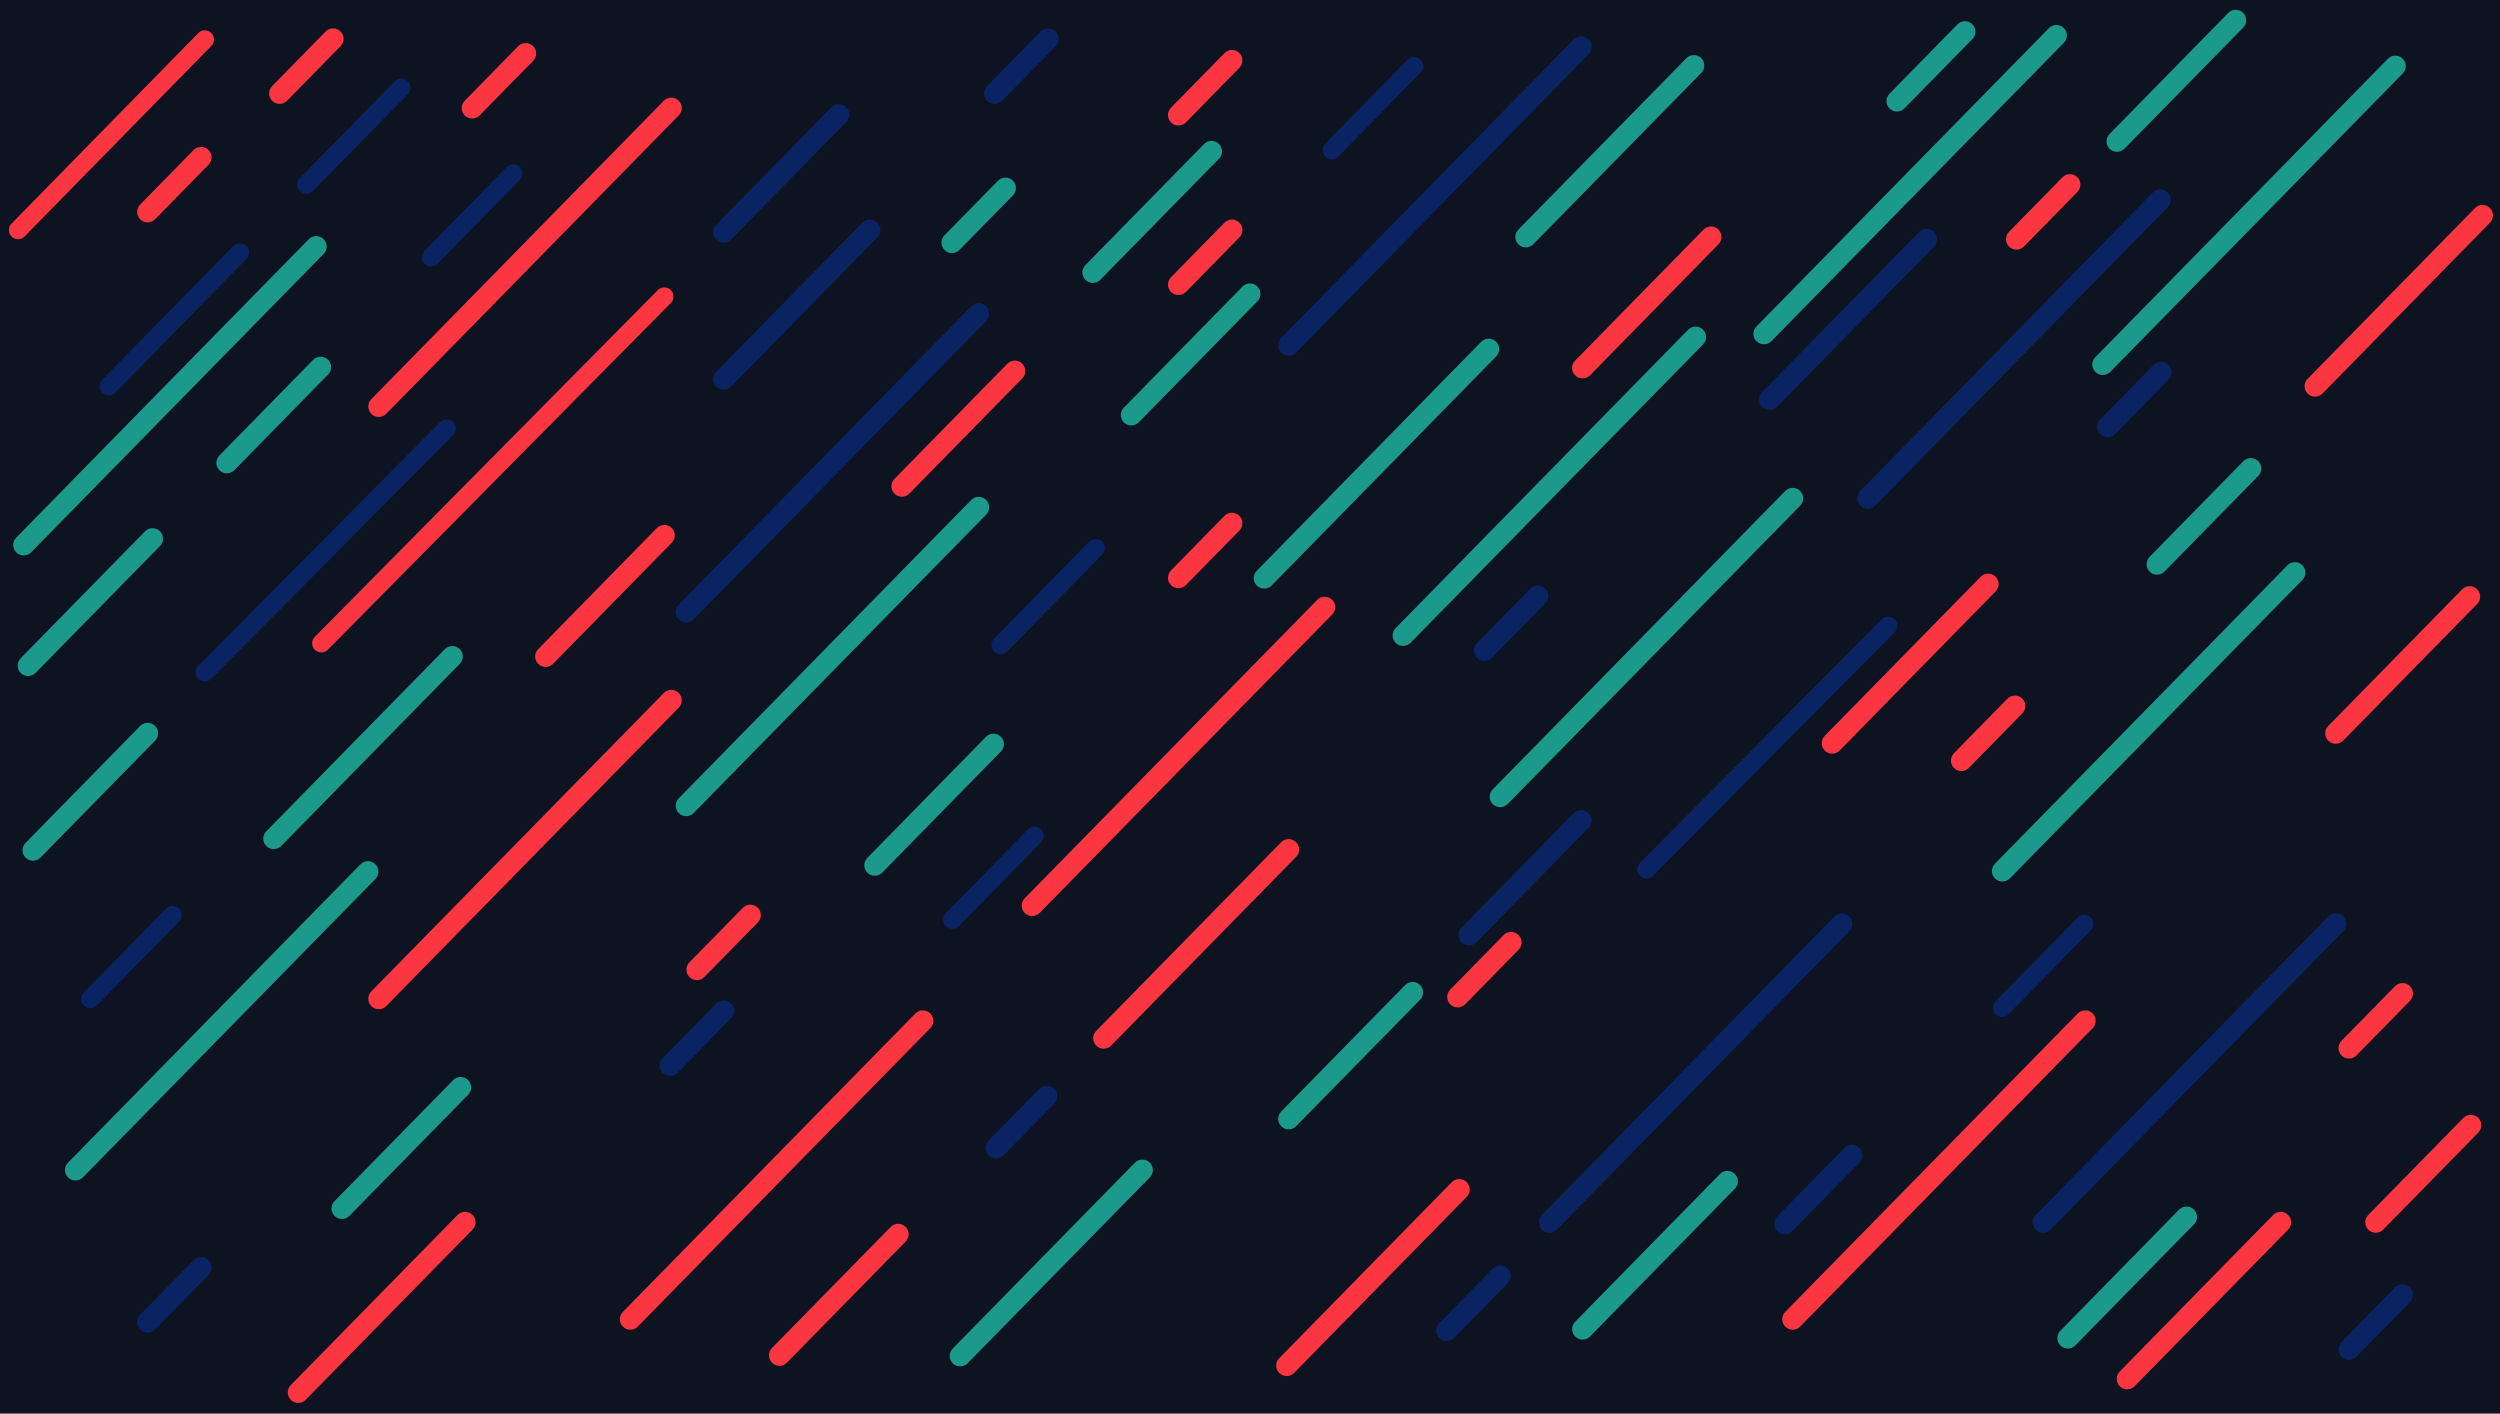 <?xml version="1.0" encoding="UTF-8" standalone="no"?>
<!DOCTYPE svg PUBLIC "-//W3C//DTD SVG 1.1//EN" "http://www.w3.org/Graphics/SVG/1.1/DTD/svg11.dtd">
<svg width="100%" height="100%" viewBox="0 0 1910 1080" version="1.1" xmlns="http://www.w3.org/2000/svg" xmlns:xlink="http://www.w3.org/1999/xlink" xml:space="preserve" xmlns:serif="http://www.serif.com/" style="fill-rule:evenodd;clip-rule:evenodd;stroke-linejoin:round;stroke-miterlimit:2;">
    <g transform="matrix(1,0,0,1,-5,0)">
        <g id="Layer-1" serif:id="Layer 1">
            <g transform="matrix(0.995,0,0,1,5,0)">
                <rect x="0" y="0" width="1919.79" height="1080" style="fill:rgb(13,19,33);"/>
            </g>
            <path d="M188.314,192.817L88.114,295.034" style="fill:none;fill-rule:nonzero;"/>
            <path d="M88.114,302.034C86.346,302.034 84.577,301.368 83.214,300.033C80.453,297.326 80.409,292.895 83.115,290.134L183.315,187.917C186.021,185.156 190.452,185.112 193.215,187.818C195.975,190.525 196.019,194.956 193.313,197.718L93.114,299.934C91.742,301.333 89.929,302.034 88.114,302.034" style="fill:rgb(10,36,99);fill-rule:nonzero;"/>
            <path d="M311.603,67.045L239.055,141.054" style="fill:none;fill-rule:nonzero;"/>
            <path d="M239.055,148.054C237.287,148.054 235.518,147.388 234.155,146.053C231.394,143.346 231.35,138.915 234.056,136.154L306.604,62.145C309.311,59.385 313.742,59.34 316.504,62.046C319.264,64.753 319.308,69.184 316.602,71.946L244.055,145.954C242.683,147.352 240.87,148.054 239.055,148.054" style="fill:rgb(10,36,99);fill-rule:nonzero;"/>
            <path d="M214.128,648.74C212.107,648.74 210.085,647.979 208.528,646.453C205.373,643.36 205.323,638.295 208.416,635.139L344.842,495.967C347.935,492.812 353.001,492.761 356.155,495.854C359.31,498.947 359.36,504.012 356.268,507.167L219.841,646.341C218.275,647.938 216.202,648.74 214.128,648.74" style="fill:rgb(27,153,139);fill-rule:nonzero;"/>
            <path d="M1799.62,808.76C1797.6,808.76 1795.58,807.999 1794.02,806.473C1790.87,803.38 1790.82,798.315 1793.91,795.159L1834.77,753.471C1837.87,750.317 1842.93,750.266 1846.09,753.359C1849.24,756.451 1849.29,761.517 1846.2,764.672L1805.33,806.361C1803.77,807.958 1801.69,808.76 1799.62,808.76" style="fill:rgb(251,54,64);fill-rule:nonzero;"/>
            <path d="M1214.1,289.103C1212.08,289.103 1210.06,288.342 1208.5,286.816C1205.34,283.723 1205.29,278.657 1208.39,275.503L1306.48,175.439C1309.57,172.285 1314.63,172.233 1317.79,175.327C1320.95,178.419 1321,183.484 1317.9,186.64L1219.81,286.703C1218.25,288.301 1216.17,289.103 1214.1,289.103" style="fill:rgb(251,54,64);fill-rule:nonzero;"/>
            <path d="M1170.7,189.04C1168.68,189.04 1166.66,188.279 1165.1,186.753C1161.94,183.66 1161.89,178.595 1164.99,175.44L1293.38,44.47C1296.47,41.315 1301.53,41.264 1304.69,44.357C1307.84,47.45 1307.89,52.515 1304.8,55.67L1176.41,186.64C1174.85,188.238 1172.77,189.04 1170.7,189.04" style="fill:rgb(27,153,139);fill-rule:nonzero;"/>
            <path d="M1356.96,313.213C1354.94,313.213 1352.92,312.452 1351.36,310.926C1348.2,307.833 1348.15,302.768 1351.25,299.613L1471.17,177.271C1474.27,174.117 1479.33,174.066 1482.49,177.158C1485.64,180.251 1485.69,185.316 1482.6,188.471L1362.67,310.813C1361.11,312.411 1359.03,313.213 1356.96,313.213" style="fill:rgb(10,36,99);fill-rule:nonzero;"/>
            <path d="M1611.53,286.511C1609.51,286.511 1607.49,285.75 1605.93,284.224C1602.78,281.131 1602.73,276.066 1605.82,272.911L1829.31,44.922C1832.4,41.767 1837.47,41.716 1840.62,44.809C1843.78,47.902 1843.83,52.967 1840.73,56.122L1617.24,284.111C1615.68,285.709 1613.6,286.511 1611.53,286.511" style="fill:rgb(27,153,139);fill-rule:nonzero;"/>
            <path d="M26.469,516.505C24.448,516.505 22.427,515.744 20.869,514.218C17.714,511.125 17.664,506.06 20.757,502.905L115.823,405.925C118.916,402.769 123.981,402.72 127.136,405.812C130.291,408.905 130.342,413.97 127.249,417.125L32.182,514.105C30.616,515.703 28.543,516.505 26.469,516.505" style="fill:rgb(27,153,139);fill-rule:nonzero;"/>
            <path d="M178.298,361.619C176.277,361.619 174.256,360.858 172.698,359.332C169.543,356.239 169.493,351.174 172.586,348.019L244.246,274.916C247.339,271.762 252.403,271.71 255.559,274.803C258.714,277.896 258.764,282.961 255.672,286.116L184.011,359.219C182.445,360.817 180.372,361.619 178.298,361.619" style="fill:rgb(27,153,139);fill-rule:nonzero;"/>
            <path d="M989.521,862.828C987.5,862.828 985.479,862.067 983.921,860.541C980.767,857.448 980.716,852.383 983.809,849.227L1078.52,752.609C1081.61,749.456 1086.68,749.404 1089.83,752.497C1092.99,755.59 1093.04,760.655 1089.95,763.81L995.235,860.429C993.668,862.026 991.595,862.828 989.521,862.828" style="fill:rgb(27,153,139);fill-rule:nonzero;"/>
            <path d="M1127.29,722.286C1125.27,722.286 1123.25,721.525 1121.69,719.999C1118.54,716.906 1118.48,711.841 1121.58,708.685L1207.3,621.239C1210.39,618.084 1215.46,618.036 1218.61,621.127C1221.77,624.22 1221.82,629.285 1218.72,632.44L1133,719.887C1131.44,721.484 1129.36,722.286 1127.29,722.286" style="fill:rgb(10,36,99);fill-rule:nonzero;"/>
            <path d="M1566,941.83C1563.98,941.83 1561.96,941.069 1560.4,939.543C1557.25,936.45 1557.19,931.385 1560.29,928.229L1783.78,700.241C1786.87,697.087 1791.94,697.036 1795.09,700.129C1798.25,703.222 1798.3,708.287 1795.2,711.442L1571.71,939.431C1570.15,941.028 1568.07,941.83 1566,941.83" style="fill:rgb(10,36,99);fill-rule:nonzero;"/>
            <path d="M1214.11,1023.44C1212.09,1023.44 1210.07,1022.68 1208.51,1021.15C1205.36,1018.06 1205.31,1013 1208.4,1009.84L1319.04,896.97C1322.13,893.818 1327.2,893.766 1330.35,896.859C1333.51,899.951 1333.56,905.017 1330.46,908.172L1219.82,1021.04C1218.26,1022.64 1216.18,1023.44 1214.11,1023.44" style="fill:rgb(27,153,139);fill-rule:nonzero;"/>
            <path d="M1534.81,673.494C1532.79,673.494 1530.77,672.733 1529.21,671.207C1526.06,668.114 1526.01,663.049 1529.1,659.893L1752.59,431.906C1755.68,428.751 1760.75,428.7 1763.9,431.793C1767.06,434.886 1767.11,439.951 1764.01,443.106L1540.52,671.095C1538.96,672.692 1536.88,673.494 1534.81,673.494" style="fill:rgb(27,153,139);fill-rule:nonzero;"/>
            <path d="M529.238,475.613C527.217,475.613 525.195,474.852 523.638,473.326C520.483,470.233 520.433,465.168 523.526,462.013L747.015,234.025C750.108,230.87 755.174,230.819 758.328,233.912C761.483,237.005 761.533,242.07 758.441,245.225L534.951,473.213C533.385,474.811 531.312,475.613 529.238,475.613" style="fill:rgb(10,36,99);fill-rule:nonzero;"/>
            <path d="M486.567,1015.9C484.546,1015.9 482.524,1015.14 480.967,1013.61C477.812,1010.52 477.762,1005.46 480.855,1002.3L704.344,774.311C707.437,771.158 712.503,771.106 715.657,774.199C718.812,777.292 718.862,782.357 715.77,785.512L492.28,1013.5C490.714,1015.1 488.641,1015.9 486.567,1015.9" style="fill:rgb(251,54,64);fill-rule:nonzero;"/>
            <path d="M421.845,509.567C419.824,509.567 417.803,508.806 416.245,507.28C413.09,504.187 413.04,499.122 416.133,495.967L506.833,403.441C509.926,400.285 514.991,400.235 518.146,403.328C521.301,406.421 521.351,411.486 518.259,414.641L427.558,507.167C425.992,508.765 423.919,509.567 421.845,509.567" style="fill:rgb(251,54,64);fill-rule:nonzero;"/>
            <path d="M694.041,379.507C692.02,379.507 689.999,378.746 688.441,377.22C685.286,374.127 685.236,369.062 688.329,365.907L774.601,277.898C777.694,274.743 782.759,274.693 785.914,277.785C789.069,280.878 789.12,285.943 786.027,289.098L699.754,377.107C698.188,378.705 696.115,379.507 694.041,379.507" style="fill:rgb(251,54,64);fill-rule:nonzero;"/>
            <path d="M1773.71,303.034C1771.69,303.034 1769.67,302.273 1768.11,300.747C1764.95,297.654 1764.9,292.589 1768,289.434L1895.89,158.971C1898.98,155.817 1904.04,155.766 1907.2,158.859C1910.36,161.951 1910.4,167.016 1907.31,170.172L1779.42,300.634C1777.86,302.232 1775.78,303.034 1773.71,303.034" style="fill:rgb(251,54,64);fill-rule:nonzero;"/>
            <path d="M1820.05,941.83C1818.03,941.83 1816.01,941.069 1814.45,939.543C1811.3,936.45 1811.25,931.385 1814.34,928.229L1887,854.101C1890.1,850.948 1895.16,850.896 1898.32,853.989C1901.47,857.082 1901.52,862.147 1898.43,865.303L1825.76,939.431C1824.2,941.028 1822.12,941.83 1820.05,941.83" style="fill:rgb(251,54,64);fill-rule:nonzero;"/>
            <path d="M1404.79,575.792C1402.77,575.792 1400.75,575.031 1399.19,573.505C1396.04,570.412 1395.99,565.347 1399.08,562.191L1518.23,440.647C1521.32,437.493 1526.38,437.441 1529.54,440.534C1532.69,443.627 1532.74,448.692 1529.65,451.847L1410.5,573.393C1408.94,574.99 1406.86,575.792 1404.79,575.792" style="fill:rgb(251,54,64);fill-rule:nonzero;"/>
            <path d="M766.032,885.045C764.011,885.045 761.99,884.284 760.432,882.758C757.277,879.665 757.227,874.6 760.32,871.444L798.944,832.043C802.037,828.888 807.102,828.838 810.257,831.931C813.412,835.024 813.462,840.089 810.369,843.244L771.745,882.646C770.179,884.243 768.106,885.045 766.032,885.045" style="fill:rgb(10,36,99);fill-rule:nonzero;"/>
            <path d="M848.213,801.209C846.192,801.209 844.171,800.448 842.613,798.922C839.458,795.829 839.408,790.764 842.501,787.608L983.81,643.456C986.904,640.301 991.968,640.252 995.123,643.344C998.278,646.437 998.328,651.502 995.235,654.657L853.926,798.81C852.36,800.407 850.287,801.209 848.213,801.209" style="fill:rgb(251,54,64);fill-rule:nonzero;"/>
            <path d="M294.372,318.566C292.351,318.566 290.33,317.805 288.772,316.279C285.617,313.186 285.567,308.121 288.66,304.966L512.15,76.978C515.243,73.822 520.308,73.773 523.463,76.865C526.618,79.958 526.668,85.023 523.576,88.178L300.085,316.166C298.519,317.764 296.446,318.566 294.372,318.566" style="fill:rgb(251,54,64);fill-rule:nonzero;"/>
            <path d="M232.85,1071.84C230.829,1071.84 228.808,1071.08 227.25,1069.55C224.095,1066.46 224.045,1061.39 227.138,1058.24L354.586,928.226C357.679,925.071 362.744,925.021 365.899,928.113C369.054,931.206 369.104,936.272 366.012,939.427L238.563,1069.44C236.997,1071.04 234.924,1071.84 232.85,1071.84" style="fill:rgb(251,54,64);fill-rule:nonzero;"/>
            <path d="M18.782,182.758C17.014,182.758 15.245,182.092 13.882,180.757C11.121,178.05 11.077,173.618 13.783,170.858L156.507,25.262C159.213,22.502 163.644,22.457 166.406,25.163C169.167,27.87 169.211,32.302 166.505,35.063L23.782,180.658C22.41,182.056 20.597,182.758 18.782,182.758" style="fill:rgb(251,54,64);fill-rule:nonzero;"/>
            <path d="M793.593,699.884C791.572,699.884 789.551,699.123 787.993,697.597C784.838,694.504 784.788,689.439 787.881,686.283L1011.37,458.296C1014.46,455.141 1019.53,455.09 1022.68,458.183C1025.84,461.276 1025.89,466.341 1022.8,469.496L799.306,697.485C797.74,699.082 795.667,699.884 793.593,699.884" style="fill:rgb(251,54,64);fill-rule:nonzero;"/>
            <path d="M1151.13,616.709C1149.11,616.709 1147.09,615.948 1145.53,614.422C1142.38,611.329 1142.33,606.264 1145.42,603.108L1368.91,375.121C1372,371.966 1377.07,371.915 1380.22,375.008C1383.38,378.101 1383.43,383.166 1380.33,386.321L1156.84,614.31C1155.28,615.907 1153.2,616.709 1151.13,616.709" style="fill:rgb(27,153,139);fill-rule:nonzero;"/>
            <path d="M1374.62,1015.9C1372.6,1015.9 1370.58,1015.14 1369.02,1013.61C1365.87,1010.52 1365.82,1005.46 1368.91,1002.3L1592.4,774.311C1595.49,771.158 1600.56,771.106 1603.71,774.199C1606.87,777.292 1606.92,782.357 1603.82,785.512L1380.33,1013.5C1378.77,1015.1 1376.69,1015.9 1374.62,1015.9" style="fill:rgb(251,54,64);fill-rule:nonzero;"/>
            <path d="M1789.49,568.242C1787.47,568.242 1785.45,567.481 1783.89,565.955C1780.74,562.862 1780.68,557.797 1783.78,554.641L1886.14,450.22C1889.23,447.065 1894.3,447.013 1897.45,450.107C1900.61,453.2 1900.66,458.264 1897.57,461.42L1795.2,565.843C1793.64,567.44 1791.56,568.242 1789.49,568.242" style="fill:rgb(251,54,64);fill-rule:nonzero;"/>
            <path d="M62.631,901.908C60.61,901.908 58.589,901.147 57.031,899.621C53.876,896.528 53.826,891.463 56.919,888.307L280.409,660.319C283.502,657.165 288.567,657.114 291.722,660.207C294.877,663.3 294.927,668.365 291.835,671.52L68.344,899.509C66.778,901.106 64.705,901.908 62.631,901.908" style="fill:rgb(27,153,139);fill-rule:nonzero;"/>
            <path d="M987.988,1051.32C985.967,1051.32 983.946,1050.56 982.388,1049.03C979.234,1045.94 979.183,1040.88 982.276,1037.72L1114.14,903.199C1117.24,900.046 1122.3,899.994 1125.46,903.087C1128.61,906.179 1128.66,911.245 1125.57,914.4L993.702,1048.92C992.135,1050.52 990.062,1051.32 987.988,1051.32" style="fill:rgb(251,54,64);fill-rule:nonzero;"/>
            <path d="M23.085,424.362C21.064,424.362 19.043,423.601 17.485,422.075C14.33,418.982 14.28,413.917 17.373,410.762L240.863,182.774C243.956,179.618 249.021,179.568 252.176,182.661C255.331,185.754 255.381,190.819 252.289,193.974L28.798,421.962C27.232,423.56 25.159,424.362 23.085,424.362" style="fill:rgb(27,153,139);fill-rule:nonzero;"/>
            <path d="M1352.62,263.048C1350.6,263.048 1348.58,262.287 1347.02,260.761C1343.87,257.668 1343.82,252.603 1346.91,249.448L1570.4,21.46C1573.49,18.305 1578.56,18.254 1581.71,21.347C1584.87,24.44 1584.92,29.505 1581.82,32.66L1358.33,260.648C1356.77,262.246 1354.69,263.048 1352.62,263.048" style="fill:rgb(27,153,139);fill-rule:nonzero;"/>
            <path d="M1454.25,85.226C1452.23,85.226 1450.21,84.465 1448.65,82.939C1445.5,79.846 1445.44,74.781 1448.54,71.626L1500.5,18.616C1503.6,15.461 1508.66,15.41 1511.82,18.503C1514.97,21.596 1515.02,26.661 1511.93,29.816L1459.96,82.826C1458.4,84.424 1456.32,85.226 1454.25,85.226" style="fill:rgb(27,153,139);fill-rule:nonzero;"/>
            <path d="M557.852,185.362C555.831,185.362 553.81,184.601 552.252,183.075C549.097,179.982 549.047,174.917 552.14,171.762L640.133,81.998C643.226,78.842 648.291,78.792 651.446,81.885C654.601,84.978 654.651,90.043 651.559,93.198L563.565,182.962C561.999,184.56 559.926,185.362 557.852,185.362" style="fill:rgb(10,36,99);fill-rule:nonzero;"/>
            <path d="M1368.5,943.007C1366.48,943.007 1364.46,942.246 1362.9,940.72C1359.75,937.627 1359.69,932.562 1362.79,929.406L1414.17,876.988C1417.26,873.834 1422.33,873.783 1425.49,876.876C1428.64,879.969 1428.69,885.034 1425.6,888.19L1374.21,940.608C1372.65,942.205 1370.57,943.007 1368.5,943.007" style="fill:rgb(10,36,99);fill-rule:nonzero;"/>
            <path d="M557.852,297.724C555.831,297.724 553.81,296.963 552.252,295.437C549.097,292.344 549.047,287.279 552.14,284.124L663.857,170.158C666.95,167.002 672.015,166.953 675.17,170.045C678.325,173.138 678.375,178.203 675.283,181.358L563.565,295.324C561.999,296.922 559.926,297.724 557.852,297.724" style="fill:rgb(10,36,99);fill-rule:nonzero;"/>
            <path d="M529.238,623.562C527.217,623.562 525.196,622.801 523.638,621.274C520.483,618.182 520.433,613.117 523.526,609.961L747.016,381.973C750.109,378.818 755.174,378.768 758.329,381.86C761.484,384.954 761.534,390.019 758.442,393.173L534.951,621.163C533.385,622.759 531.312,623.562 529.238,623.562" style="fill:rgb(27,153,139);fill-rule:nonzero;"/>
            <path d="M738.566,1043.92C736.545,1043.92 734.524,1043.16 732.966,1041.63C729.811,1038.54 729.761,1033.47 732.854,1030.32L872.065,888.306C875.158,885.15 880.223,885.101 883.378,888.193C886.533,891.286 886.584,896.352 883.491,899.507L744.279,1041.52C742.713,1043.12 740.64,1043.92 738.566,1043.92" style="fill:rgb(27,153,139);fill-rule:nonzero;"/>
            <path d="M1630.15,1061.46C1628.13,1061.46 1626.11,1060.7 1624.55,1059.17C1621.4,1056.08 1621.35,1051.02 1624.44,1047.86L1741.71,928.226C1744.8,925.072 1749.87,925.021 1753.02,928.113C1756.18,931.206 1756.23,936.272 1753.13,939.427L1635.86,1059.06C1634.3,1060.66 1632.22,1061.46 1630.15,1061.46" style="fill:rgb(251,54,64);fill-rule:nonzero;"/>
            <path d="M30.204,657.603C28.183,657.602 26.162,656.841 24.604,655.315C21.449,652.222 21.399,647.157 24.492,644.001L112.089,554.641C115.183,551.487 120.247,551.437 123.402,554.529C126.558,557.622 126.608,562.687 123.515,565.842L35.917,655.203C34.351,656.8 32.278,657.602 30.204,657.602" style="fill:rgb(27,153,139);fill-rule:nonzero;"/>
            <path d="M294.371,771.051C292.35,771.051 290.329,770.29 288.771,768.764C285.616,765.671 285.566,760.606 288.659,757.45L512.149,529.464C515.242,526.308 520.307,526.259 523.462,529.351C526.617,532.444 526.667,537.509 523.575,540.664L300.084,768.652C298.518,770.249 296.445,771.051 294.371,771.051" style="fill:rgb(251,54,64);fill-rule:nonzero;"/>
            <path d="M989.521,271.773C987.499,271.773 985.478,271.012 983.92,269.486C980.765,266.393 980.715,261.328 983.808,258.173L1207.3,30.185C1210.39,27.031 1215.46,26.979 1218.61,30.072C1221.77,33.165 1221.82,38.23 1218.72,41.385L995.234,269.373C993.667,270.971 991.594,271.773 989.52,271.773" style="fill:rgb(10,36,99);fill-rule:nonzero;"/>
            <path d="M1188.7,941.83C1186.68,941.83 1184.66,941.069 1183.1,939.543C1179.94,936.45 1179.89,931.385 1182.99,928.229L1406.48,700.241C1409.57,697.087 1414.64,697.036 1417.79,700.129C1420.95,703.222 1421,708.287 1417.9,711.442L1194.41,939.431C1192.85,941.028 1190.77,941.83 1188.7,941.83" style="fill:rgb(10,36,99);fill-rule:nonzero;"/>
            <path d="M1431.94,388.723C1429.92,388.723 1427.9,387.962 1426.34,386.436C1423.18,383.343 1423.13,378.278 1426.23,375.123L1649.72,147.135C1652.81,143.98 1657.88,143.929 1661.03,147.022C1664.19,150.115 1664.24,155.18 1661.14,158.335L1437.65,386.323C1436.09,387.921 1434.01,388.723 1431.94,388.723" style="fill:rgb(10,36,99);fill-rule:nonzero;"/>
            <path d="M397.164,132.481L334.335,196.574" style="fill:none;fill-rule:nonzero;"/>
            <path d="M334.335,203.574C332.567,203.574 330.798,202.908 329.435,201.573C326.673,198.866 326.63,194.434 329.335,191.674L392.164,127.58C394.871,124.819 399.302,124.775 402.063,127.482C404.825,130.188 404.868,134.62 402.162,137.381L339.335,201.474C337.962,202.872 336.15,203.574 334.335,203.574" style="fill:rgb(10,36,99);fill-rule:nonzero;"/>
            <path d="M250.482,498.482C248.703,498.482 246.924,497.808 245.559,496.459C242.811,493.74 242.787,489.308 245.505,486.559L507.569,221.623C510.288,218.874 514.72,218.851 517.468,221.569C520.217,224.288 520.241,228.72 517.522,231.468L255.459,496.405C254.089,497.789 252.286,498.482 250.482,498.482" style="fill:rgb(251,54,64);fill-rule:nonzero;"/>
            <path d="M346.169,327.503L161.506,513.627" style="fill:none;fill-rule:nonzero;"/>
            <path d="M161.506,520.627C159.724,520.627 157.941,519.951 156.576,518.596C153.831,515.873 153.814,511.441 156.537,508.697L341.2,322.573C343.924,319.828 348.356,319.812 351.099,322.534C353.844,325.257 353.861,329.689 351.138,332.433L166.475,518.557C165.107,519.937 163.306,520.627 161.506,520.627" style="fill:rgb(10,36,99);fill-rule:nonzero;"/>
            <path d="M365.749,90.579C363.728,90.579 361.707,89.818 360.149,88.292C356.994,85.199 356.944,80.134 360.037,76.979L400.902,35.29C403.995,32.136 409.061,32.085 412.215,35.178C415.371,38.27 415.421,43.335 412.328,46.491L371.462,88.179C369.896,89.777 367.823,90.579 365.749,90.579" style="fill:rgb(251,54,64);fill-rule:nonzero;"/>
            <path d="M516.986,822.054C514.965,822.054 512.944,821.293 511.386,819.767C508.231,816.674 508.181,811.609 511.274,808.453L552.139,766.765C555.232,763.61 560.298,763.56 563.452,766.653C566.608,769.745 566.658,774.811 563.565,777.966L522.699,819.655C521.133,821.252 519.06,822.054 516.986,822.054" style="fill:rgb(10,36,99);fill-rule:nonzero;"/>
            <path d="M117.781,169.898C115.76,169.898 113.738,169.137 112.181,167.611C109.026,164.518 108.976,159.453 112.069,156.298L152.934,114.609C156.027,111.455 161.092,111.403 164.247,114.497C167.403,117.589 167.453,122.654 164.36,125.81L123.494,167.498C121.928,169.096 119.855,169.898 117.781,169.898" style="fill:rgb(251,54,64);fill-rule:nonzero;"/>
            <path d="M218.622,79.366C216.601,79.366 214.579,78.605 213.022,77.079C209.867,73.986 209.817,68.921 212.91,65.766L253.775,24.077C256.868,20.923 261.933,20.872 265.088,23.965C268.244,27.057 268.294,32.122 265.201,35.278L224.335,76.966C222.769,78.564 220.696,79.366 218.622,79.366" style="fill:rgb(251,54,64);fill-rule:nonzero;"/>
            <path d="M732.294,193.372C730.273,193.372 728.251,192.611 726.694,191.085C723.539,187.992 723.489,182.927 726.582,179.772L767.447,138.083C770.54,134.929 775.606,134.878 778.76,137.971C781.916,141.063 781.966,146.128 778.873,149.284L738.007,190.972C736.441,192.57 734.368,193.372 732.294,193.372" style="fill:rgb(27,153,139);fill-rule:nonzero;"/>
            <path d="M905.338,449.409C903.317,449.409 901.295,448.648 899.738,447.122C896.583,444.029 896.533,438.964 899.626,435.809L940.491,394.12C943.584,390.966 948.65,390.915 951.804,394.008C954.96,397.1 955.01,402.165 951.917,405.321L911.051,447.009C909.485,448.607 907.412,449.409 905.338,449.409" style="fill:rgb(251,54,64);fill-rule:nonzero;"/>
            <path d="M905.338,225.418C903.317,225.418 901.295,224.657 899.738,223.131C896.583,220.038 896.533,214.973 899.626,211.818L940.491,170.129C943.584,166.975 948.65,166.924 951.804,170.017C954.96,173.109 955.01,178.174 951.917,181.33L911.051,223.018C909.485,224.616 907.412,225.418 905.338,225.418" style="fill:rgb(251,54,64);fill-rule:nonzero;"/>
            <path d="M905.338,95.889C903.317,95.889 901.295,95.128 899.738,93.602C896.583,90.509 896.533,85.444 899.626,82.289L940.491,40.6C943.584,37.446 948.65,37.395 951.804,40.488C954.96,43.58 955.01,48.645 951.917,51.801L911.051,93.489C909.485,95.087 907.412,95.889 905.338,95.889" style="fill:rgb(251,54,64);fill-rule:nonzero;"/>
            <path d="M869.299,325.067C867.278,325.067 865.257,324.306 863.699,322.78C860.544,319.687 860.494,314.622 863.587,311.467L954.287,218.941C957.38,215.785 962.444,215.735 965.6,218.828C968.756,221.921 968.805,226.985 965.713,230.141L875.012,322.667C873.446,324.265 871.373,325.067 869.299,325.067" style="fill:rgb(27,153,139);fill-rule:nonzero;"/>
            <path d="M673.299,669.067C671.278,669.067 669.257,668.306 667.699,666.78C664.544,663.687 664.494,658.622 667.587,655.466L758.287,562.94C761.38,559.787 766.445,559.735 769.6,562.828C772.755,565.921 772.805,570.986 769.713,574.141L679.012,666.668C677.446,668.265 675.373,669.067 673.299,669.067" style="fill:rgb(27,153,139);fill-rule:nonzero;"/>
            <path d="M266.252,931.309C264.231,931.309 262.21,930.548 260.652,929.022C257.497,925.929 257.447,920.864 260.54,917.708L351.24,825.182C354.332,822.029 359.398,821.977 362.553,825.07C365.708,828.163 365.758,833.228 362.666,836.383L271.965,928.91C270.399,930.507 268.326,931.309 266.252,931.309" style="fill:rgb(27,153,139);fill-rule:nonzero;"/>
            <path d="M600.495,1043.5C598.474,1043.5 596.453,1042.74 594.895,1041.21C591.74,1038.12 591.69,1033.06 594.783,1029.9L685.483,937.373C688.576,934.22 693.641,934.168 696.796,937.261C699.951,940.354 700.001,945.419 696.909,948.574L606.208,1041.1C604.642,1042.7 602.569,1043.5 600.495,1043.5" style="fill:rgb(251,54,64);fill-rule:nonzero;"/>
            <path d="M1545.57,190.742C1543.55,190.742 1541.53,189.981 1539.97,188.455C1536.82,185.362 1536.77,180.297 1539.86,177.142L1580.72,135.453C1583.82,132.299 1588.88,132.248 1592.04,135.341C1595.19,138.433 1595.24,143.499 1592.15,146.654L1551.28,188.342C1549.72,189.94 1547.64,190.742 1545.57,190.742" style="fill:rgb(251,54,64);fill-rule:nonzero;"/>
            <path d="M1503.5,589.088C1501.48,589.088 1499.46,588.327 1497.9,586.801C1494.75,583.708 1494.69,578.643 1497.79,575.487L1538.65,533.799C1541.75,530.646 1546.81,530.593 1549.97,533.687C1553.12,536.779 1553.17,541.845 1550.08,545L1509.21,586.689C1507.65,588.286 1505.57,589.088 1503.5,589.088" style="fill:rgb(251,54,64);fill-rule:nonzero;"/>
            <path d="M1139.08,504.992C1137.06,504.992 1135.04,504.231 1133.48,502.705C1130.33,499.612 1130.28,494.547 1133.37,491.392L1174.23,449.704C1177.33,446.55 1182.39,446.498 1185.55,449.592C1188.7,452.684 1188.75,457.75 1185.66,460.905L1144.79,502.592C1143.23,504.19 1141.15,504.992 1139.08,504.992" style="fill:rgb(10,36,99);fill-rule:nonzero;"/>
            <path d="M839.93,216.161C837.909,216.161 835.888,215.4 834.33,213.874C831.175,210.781 831.125,205.716 834.218,202.561L924.918,110.035C928.011,106.879 933.076,106.829 936.231,109.922C939.386,113.015 939.436,118.079 936.344,121.235L845.643,213.761C844.077,215.359 842.004,216.161 839.93,216.161" style="fill:rgb(27,153,139);fill-rule:nonzero;"/>
            <path d="M1076.96,493.501C1074.94,493.501 1072.92,492.74 1071.36,491.214C1068.2,488.121 1068.15,483.056 1071.25,479.901L1294.74,251.913C1297.83,248.759 1302.9,248.708 1306.05,251.8C1309.21,254.893 1309.26,259.958 1306.16,263.113L1082.67,491.101C1081.11,492.699 1079.03,493.501 1076.96,493.501" style="fill:rgb(27,153,139);fill-rule:nonzero;"/>
            <path d="M1447.54,478.091L1262.88,664.216" style="fill:none;fill-rule:nonzero;"/>
            <path d="M1262.87,671.216C1261.09,671.216 1259.31,670.539 1257.94,669.185C1255.19,666.462 1255.18,662.03 1257.9,659.285L1442.56,473.161C1445.29,470.416 1449.72,470.398 1452.46,473.122C1455.21,475.845 1455.23,480.277 1452.5,483.021L1267.84,669.147C1266.47,670.526 1264.67,671.216 1262.87,671.216" style="fill:rgb(10,36,99);fill-rule:nonzero;"/>
            <path d="M1118.65,769.679C1116.63,769.679 1114.61,768.918 1113.05,767.392C1109.89,764.299 1109.85,759.234 1112.94,756.078L1153.8,714.39C1156.9,711.236 1161.96,711.185 1165.12,714.278C1168.27,717.37 1168.32,722.436 1165.23,725.591L1124.36,767.28C1122.8,768.877 1120.72,769.679 1118.65,769.679" style="fill:rgb(251,54,64);fill-rule:nonzero;"/>
            <path d="M537.419,748.835C535.398,748.835 533.376,748.074 531.818,746.548C528.664,743.455 528.614,738.39 531.707,735.234L572.573,693.546C575.665,690.392 580.731,690.341 583.886,693.434C587.04,696.526 587.091,701.592 583.999,704.747L543.131,746.436C541.566,748.033 539.492,748.835 537.419,748.835" style="fill:rgb(251,54,64);fill-rule:nonzero;"/>
            <path d="M1615.25,334.058C1613.23,334.058 1611.21,333.297 1609.65,331.771C1606.5,328.678 1606.44,323.613 1609.54,320.458L1650.4,278.769C1653.5,275.615 1658.56,275.564 1661.72,278.657C1664.87,281.749 1664.92,286.814 1661.83,289.97L1620.96,331.658C1619.4,333.256 1617.32,334.058 1615.25,334.058" style="fill:rgb(10,36,99);fill-rule:nonzero;"/>
            <path d="M764.911,79.366C762.89,79.366 760.869,78.605 759.311,77.079C756.156,73.986 756.106,68.921 759.199,65.766L800.064,24.077C803.157,20.923 808.222,20.872 811.377,23.965C814.532,27.057 814.582,32.122 811.49,35.278L770.624,76.966C769.058,78.564 766.985,79.366 764.911,79.366" style="fill:rgb(10,36,99);fill-rule:nonzero;"/>
            <path d="M117.781,1018.09C115.76,1018.09 113.739,1017.33 112.181,1015.8C109.026,1012.71 108.976,1007.64 112.069,1004.49L152.934,962.801C156.028,959.647 161.093,959.596 164.247,962.689C167.403,965.781 167.453,970.847 164.36,974.002L123.494,1015.69C121.928,1017.29 119.855,1018.09 117.781,1018.09" style="fill:rgb(10,36,99);fill-rule:nonzero;"/>
            <path d="M1110.26,1024.56C1108.24,1024.56 1106.22,1023.8 1104.66,1022.27C1101.51,1019.18 1101.45,1014.12 1104.55,1010.96L1145.41,969.271C1148.51,966.118 1153.57,966.066 1156.73,969.159C1159.88,972.251 1159.93,977.317 1156.84,980.472L1115.97,1022.16C1114.41,1023.76 1112.33,1024.56 1110.26,1024.56" style="fill:rgb(10,36,99);fill-rule:nonzero;"/>
            <path d="M970.832,449.705C968.811,449.705 966.79,448.944 965.232,447.418C962.077,444.325 962.027,439.26 965.12,436.105L1136.64,261.127C1139.74,257.973 1144.8,257.921 1147.96,261.014C1151.11,264.107 1151.16,269.172 1148.07,272.327L976.546,447.305C974.979,448.903 972.906,449.705 970.832,449.705" style="fill:rgb(27,153,139);fill-rule:nonzero;"/>
            <path d="M842.052,418.815L769.503,492.824" style="fill:none;fill-rule:nonzero;"/>
            <path d="M769.502,499.824C767.734,499.824 765.965,499.158 764.602,497.823C761.841,495.116 761.797,490.684 764.503,487.924L837.052,413.915C839.758,411.155 844.19,411.11 846.952,413.816C849.712,416.523 849.756,420.955 847.05,423.716L774.502,497.724C773.13,499.122 771.317,499.824 769.502,499.824" style="fill:rgb(10,36,99);fill-rule:nonzero;"/>
            <path d="M1584.8,1030.32C1582.78,1030.32 1580.76,1029.56 1579.2,1028.03C1576.05,1024.94 1576,1019.88 1579.09,1016.72L1669.79,924.193C1672.88,921.04 1677.95,920.987 1681.1,924.081C1684.26,927.174 1684.31,932.239 1681.21,935.394L1590.51,1027.92C1588.95,1029.52 1586.87,1030.32 1584.8,1030.32" style="fill:rgb(27,153,139);fill-rule:nonzero;"/>
            <path d="M1622.39,115.998C1620.37,115.998 1618.35,115.237 1616.79,113.711C1613.63,110.618 1613.58,105.553 1616.68,102.398L1707.38,9.872C1710.47,6.717 1715.54,6.666 1718.69,9.759C1721.85,12.852 1721.9,17.916 1718.8,21.072L1628.1,113.598C1626.54,115.196 1624.46,115.998 1622.39,115.998" style="fill:rgb(27,153,139);fill-rule:nonzero;"/>
            <path d="M136.832,699.147L74.003,763.239" style="fill:none;fill-rule:nonzero;"/>
            <path d="M74.002,770.239C72.234,770.239 70.465,769.573 69.102,768.238C66.341,765.531 66.297,761.099 69.004,758.339L131.833,694.246C134.539,691.484 138.97,691.441 141.732,694.147C144.493,696.854 144.537,701.286 141.83,704.047L79.001,768.139C77.63,769.538 75.817,770.239 74.002,770.239" style="fill:rgb(10,36,99);fill-rule:nonzero;"/>
            <path d="M1597.41,705.842L1534.58,769.934" style="fill:none;fill-rule:nonzero;"/>
            <path d="M1534.58,776.934C1532.81,776.934 1531.04,776.268 1529.68,774.933C1526.92,772.226 1526.88,767.794 1529.58,765.034L1592.41,700.942C1595.12,698.18 1599.55,698.138 1602.31,700.843C1605.07,703.55 1605.11,707.982 1602.41,710.743L1539.58,774.834C1538.21,776.233 1536.39,776.934 1534.58,776.934" style="fill:rgb(10,36,99);fill-rule:nonzero;"/>
            <path d="M1085.34,50.533L1022.51,114.625" style="fill:none;fill-rule:nonzero;"/>
            <path d="M1022.51,121.625C1020.74,121.625 1018.97,120.959 1017.61,119.624C1014.85,116.917 1014.81,112.485 1017.51,109.725L1080.34,45.633C1083.05,42.872 1087.48,42.828 1090.24,45.535C1093,48.241 1093.04,52.673 1090.34,55.434L1027.51,119.525C1026.14,120.923 1024.32,121.625 1022.51,121.625" style="fill:rgb(10,36,99);fill-rule:nonzero;"/>
            <path d="M795.415,638.517L732.586,702.61" style="fill:none;fill-rule:nonzero;"/>
            <path d="M732.585,709.609C730.817,709.609 729.048,708.943 727.685,707.608C724.924,704.901 724.88,700.469 727.587,697.709L790.416,633.616C793.122,630.854 797.553,630.812 800.315,633.517C803.076,636.224 803.12,640.656 800.413,643.417L737.584,707.509C736.213,708.908 734.4,709.609 732.585,709.609" style="fill:rgb(10,36,99);fill-rule:nonzero;"/>
            <path d="M1652.96,439.062C1650.94,439.062 1648.92,438.301 1647.36,436.775C1644.21,433.682 1644.15,428.617 1647.25,425.462L1718.91,352.359C1722,349.204 1727.07,349.153 1730.22,352.246C1733.38,355.339 1733.43,360.404 1730.33,363.559L1658.67,436.662C1657.11,438.26 1655.03,439.062 1652.96,439.062" style="fill:rgb(27,153,139);fill-rule:nonzero;"/>
            <path d="M1799.62,1038.93C1797.6,1038.93 1795.58,1038.17 1794.02,1036.64C1790.87,1033.55 1790.82,1028.49 1793.91,1025.33L1834.77,983.641C1837.87,980.488 1842.93,980.436 1846.09,983.529C1849.24,986.621 1849.29,991.687 1846.2,994.842L1805.33,1036.53C1803.77,1038.13 1801.69,1038.93 1799.62,1038.93" style="fill:rgb(10,36,99);fill-rule:nonzero;"/>
        </g>
    </g>
</svg>

